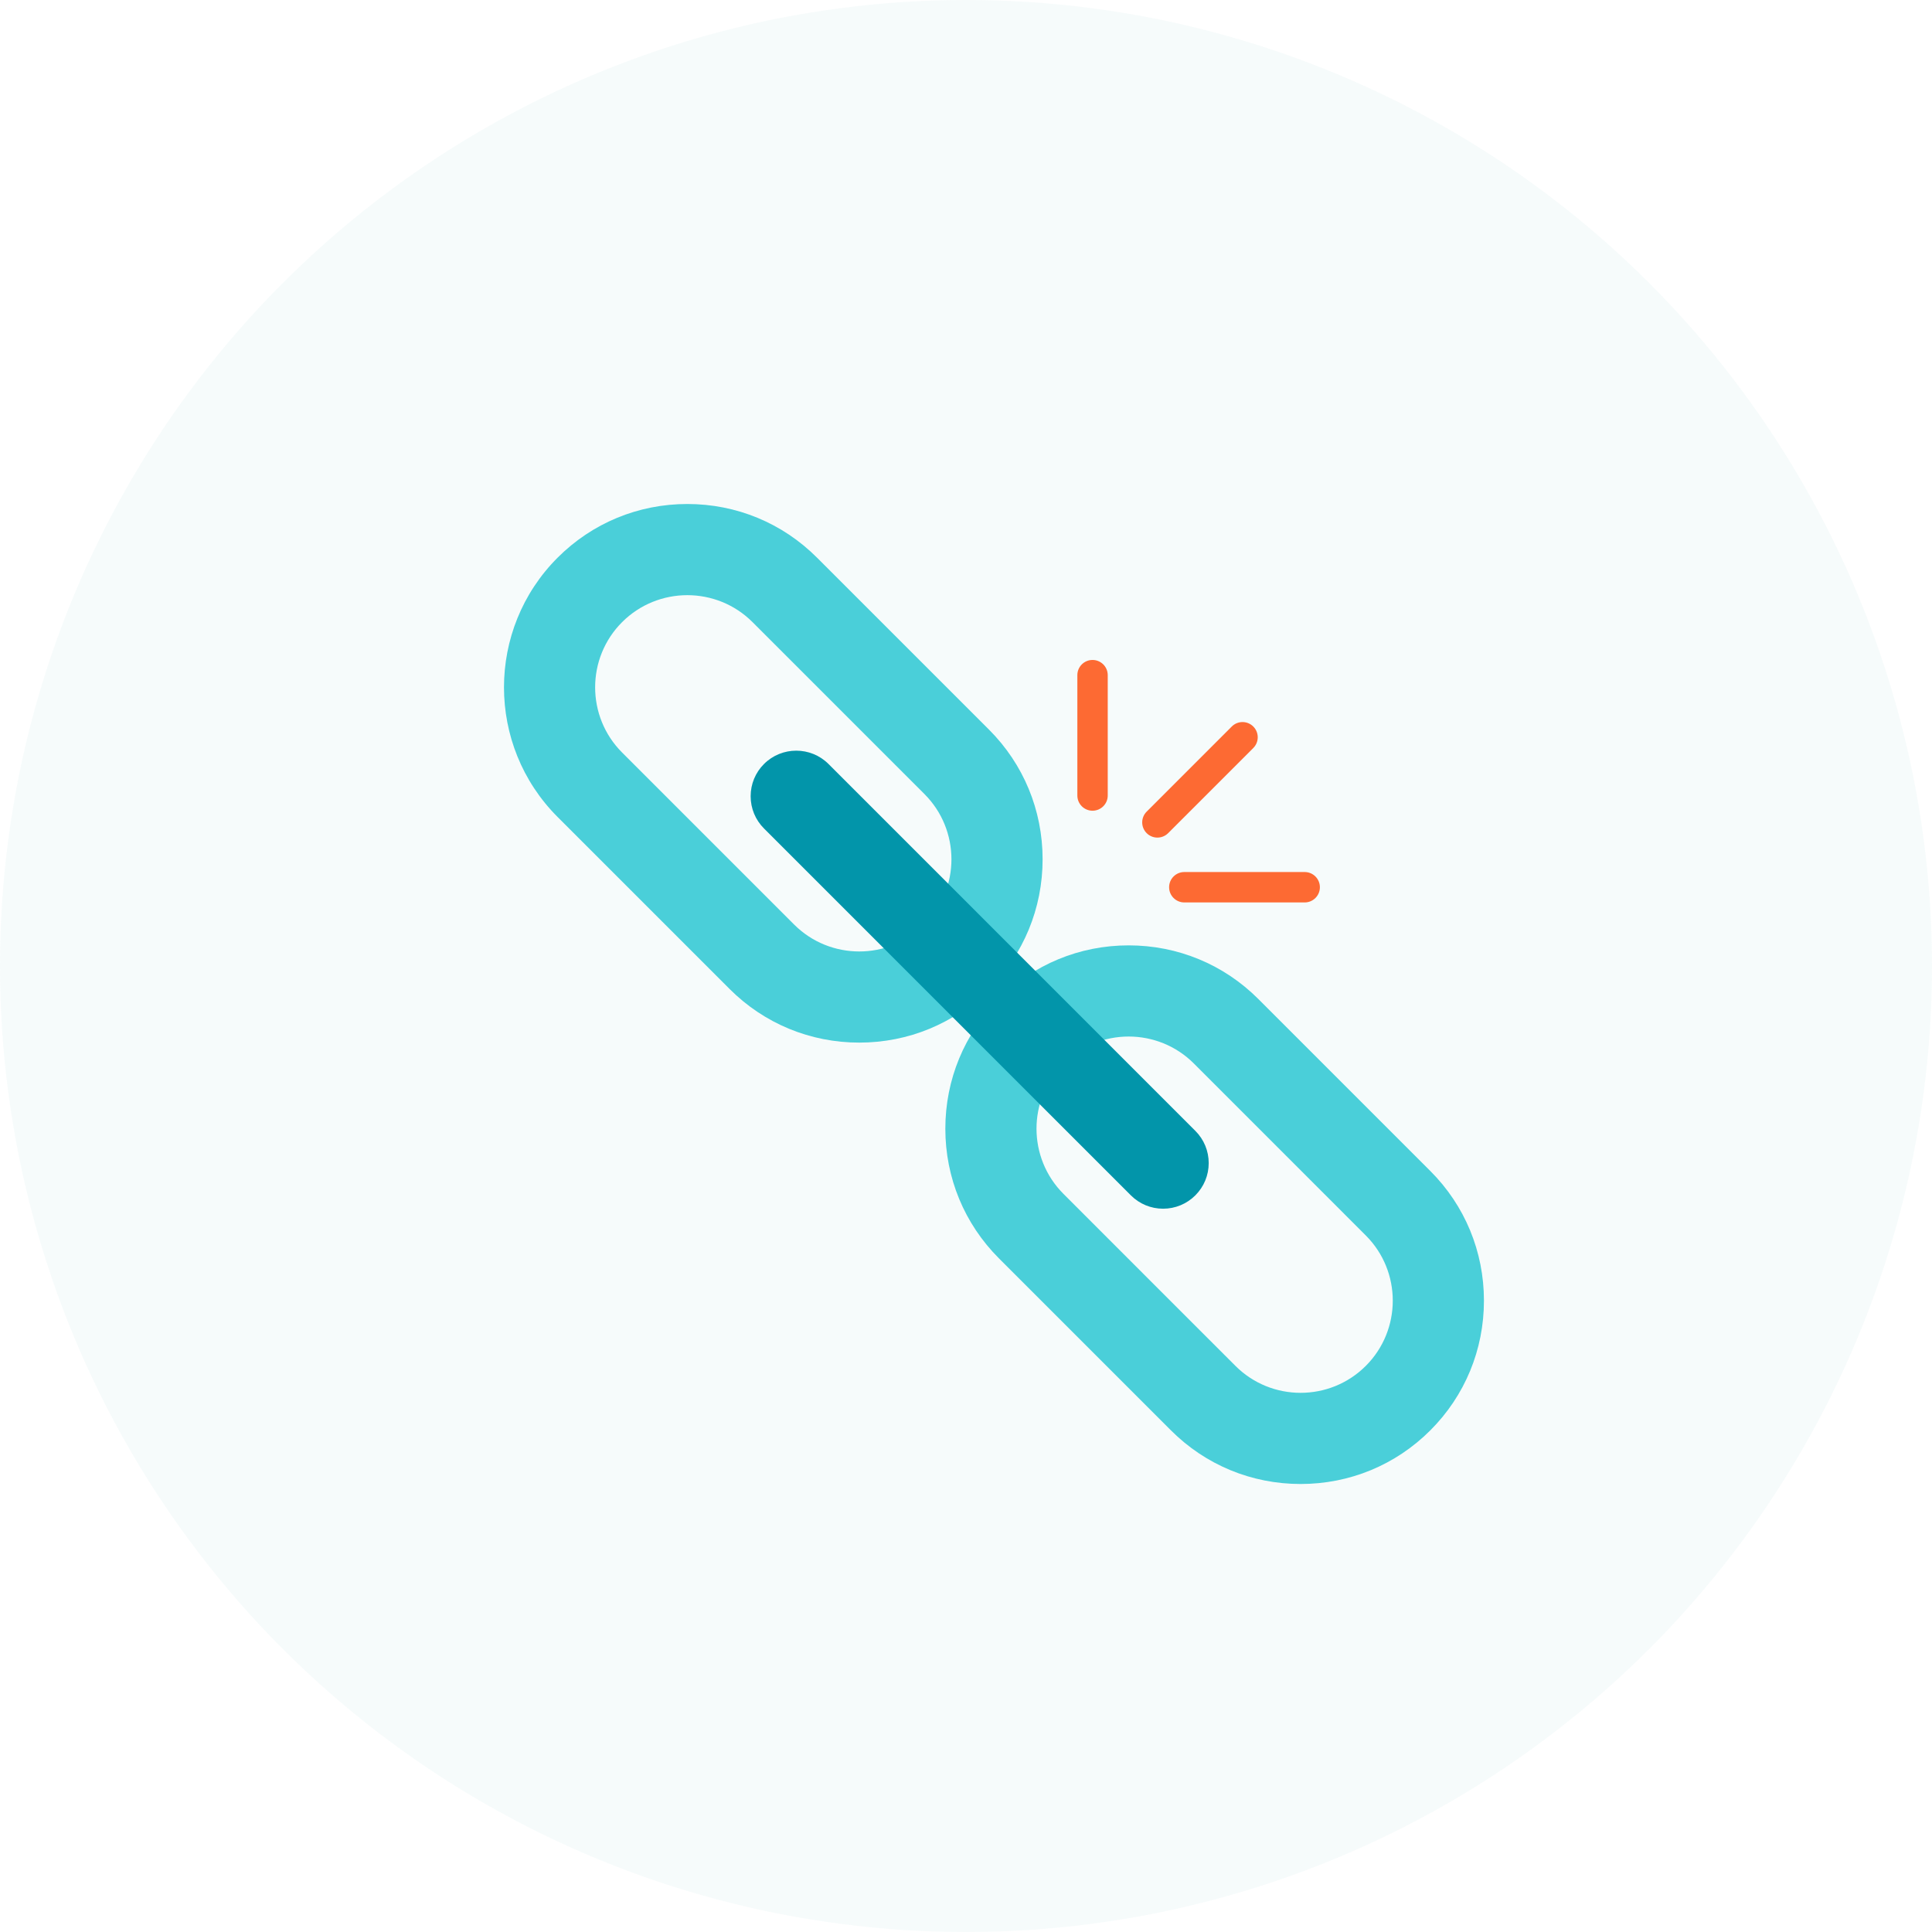 <svg width="69" height="69" viewBox="0 0 69 69" fill="none" xmlns="http://www.w3.org/2000/svg">
<circle opacity="0.059" cx="34.5" cy="34.5" r="34.5" fill="#67CABC"/>
<path fill-rule="evenodd" clip-rule="evenodd" d="M29.179 19.916L35.321 26.057C36.556 27.293 37.236 28.938 37.236 30.689C37.236 32.44 36.556 34.085 35.321 35.321C34.085 36.556 32.44 37.236 30.689 37.236C28.937 37.236 27.292 36.556 26.057 35.321L19.915 29.179C17.361 26.625 17.361 22.47 19.915 19.916C21.151 18.68 22.796 18 24.547 18C26.299 18 27.944 18.68 29.179 19.916ZM33.017 28.36L26.876 22.219C25.592 20.935 23.503 20.935 22.218 22.219C20.934 23.503 20.934 25.592 22.218 26.876L25.289 29.947V29.947L28.36 33.018C29.644 34.302 31.733 34.302 33.018 33.018C34.301 31.734 34.301 29.644 33.017 28.36Z" fill="#4ACFD9"/>
<path fill-rule="evenodd" clip-rule="evenodd" d="M44.941 35.679L51.083 41.821C52.318 43.056 52.998 44.701 52.998 46.452C52.998 48.204 52.318 49.849 51.083 51.084C49.847 52.32 48.202 53 46.451 53C44.699 53 43.054 52.319 41.819 51.084L35.678 44.943C34.442 43.707 33.762 42.062 33.762 40.311C33.762 38.559 34.442 36.914 35.678 35.679C36.913 34.444 38.558 33.763 40.309 33.763C42.061 33.763 43.706 34.444 44.941 35.679ZM41.051 45.71L44.122 48.781C45.406 50.065 47.495 50.065 48.779 48.781C50.063 47.497 50.063 45.408 48.779 44.124L42.638 37.982C41.354 36.698 39.265 36.698 37.981 37.982C36.697 39.266 36.697 41.355 37.981 42.639L41.051 45.71Z" fill="#4ACFD9"/>
<path d="M42.691 40.388L29.589 27.285C28.954 26.651 27.921 26.651 27.286 27.285C26.978 27.593 26.809 28.002 26.809 28.437C26.809 28.872 26.978 29.281 27.286 29.589L40.388 42.691C40.695 42.998 41.104 43.168 41.539 43.168C41.974 43.168 42.383 42.998 42.691 42.691C42.998 42.383 43.168 41.974 43.168 41.539C43.168 41.104 42.998 40.695 42.691 40.388Z" fill="#0295AA"/>
<path d="M41.336 29.914C41.197 29.914 41.058 29.861 40.952 29.755C40.74 29.543 40.74 29.199 40.952 28.987L43.992 25.947C44.204 25.735 44.548 25.735 44.76 25.947C44.972 26.159 44.972 26.503 44.76 26.715L41.72 29.755C41.614 29.861 41.475 29.914 41.336 29.914Z" fill="#FD6A33"/>
<path d="M39.019 28.954C38.719 28.954 38.477 28.711 38.477 28.412V24.112C38.477 23.813 38.719 23.57 39.019 23.57C39.319 23.57 39.562 23.813 39.562 24.112V28.412C39.562 28.711 39.319 28.954 39.019 28.954Z" fill="#FD6A33"/>
<path d="M46.596 32.23H42.297C41.997 32.23 41.754 31.987 41.754 31.687C41.754 31.387 41.997 31.144 42.297 31.144H46.596C46.896 31.144 47.139 31.387 47.139 31.687C47.139 31.987 46.896 32.23 46.596 32.23Z" fill="#FD6A33"/>
</svg>
